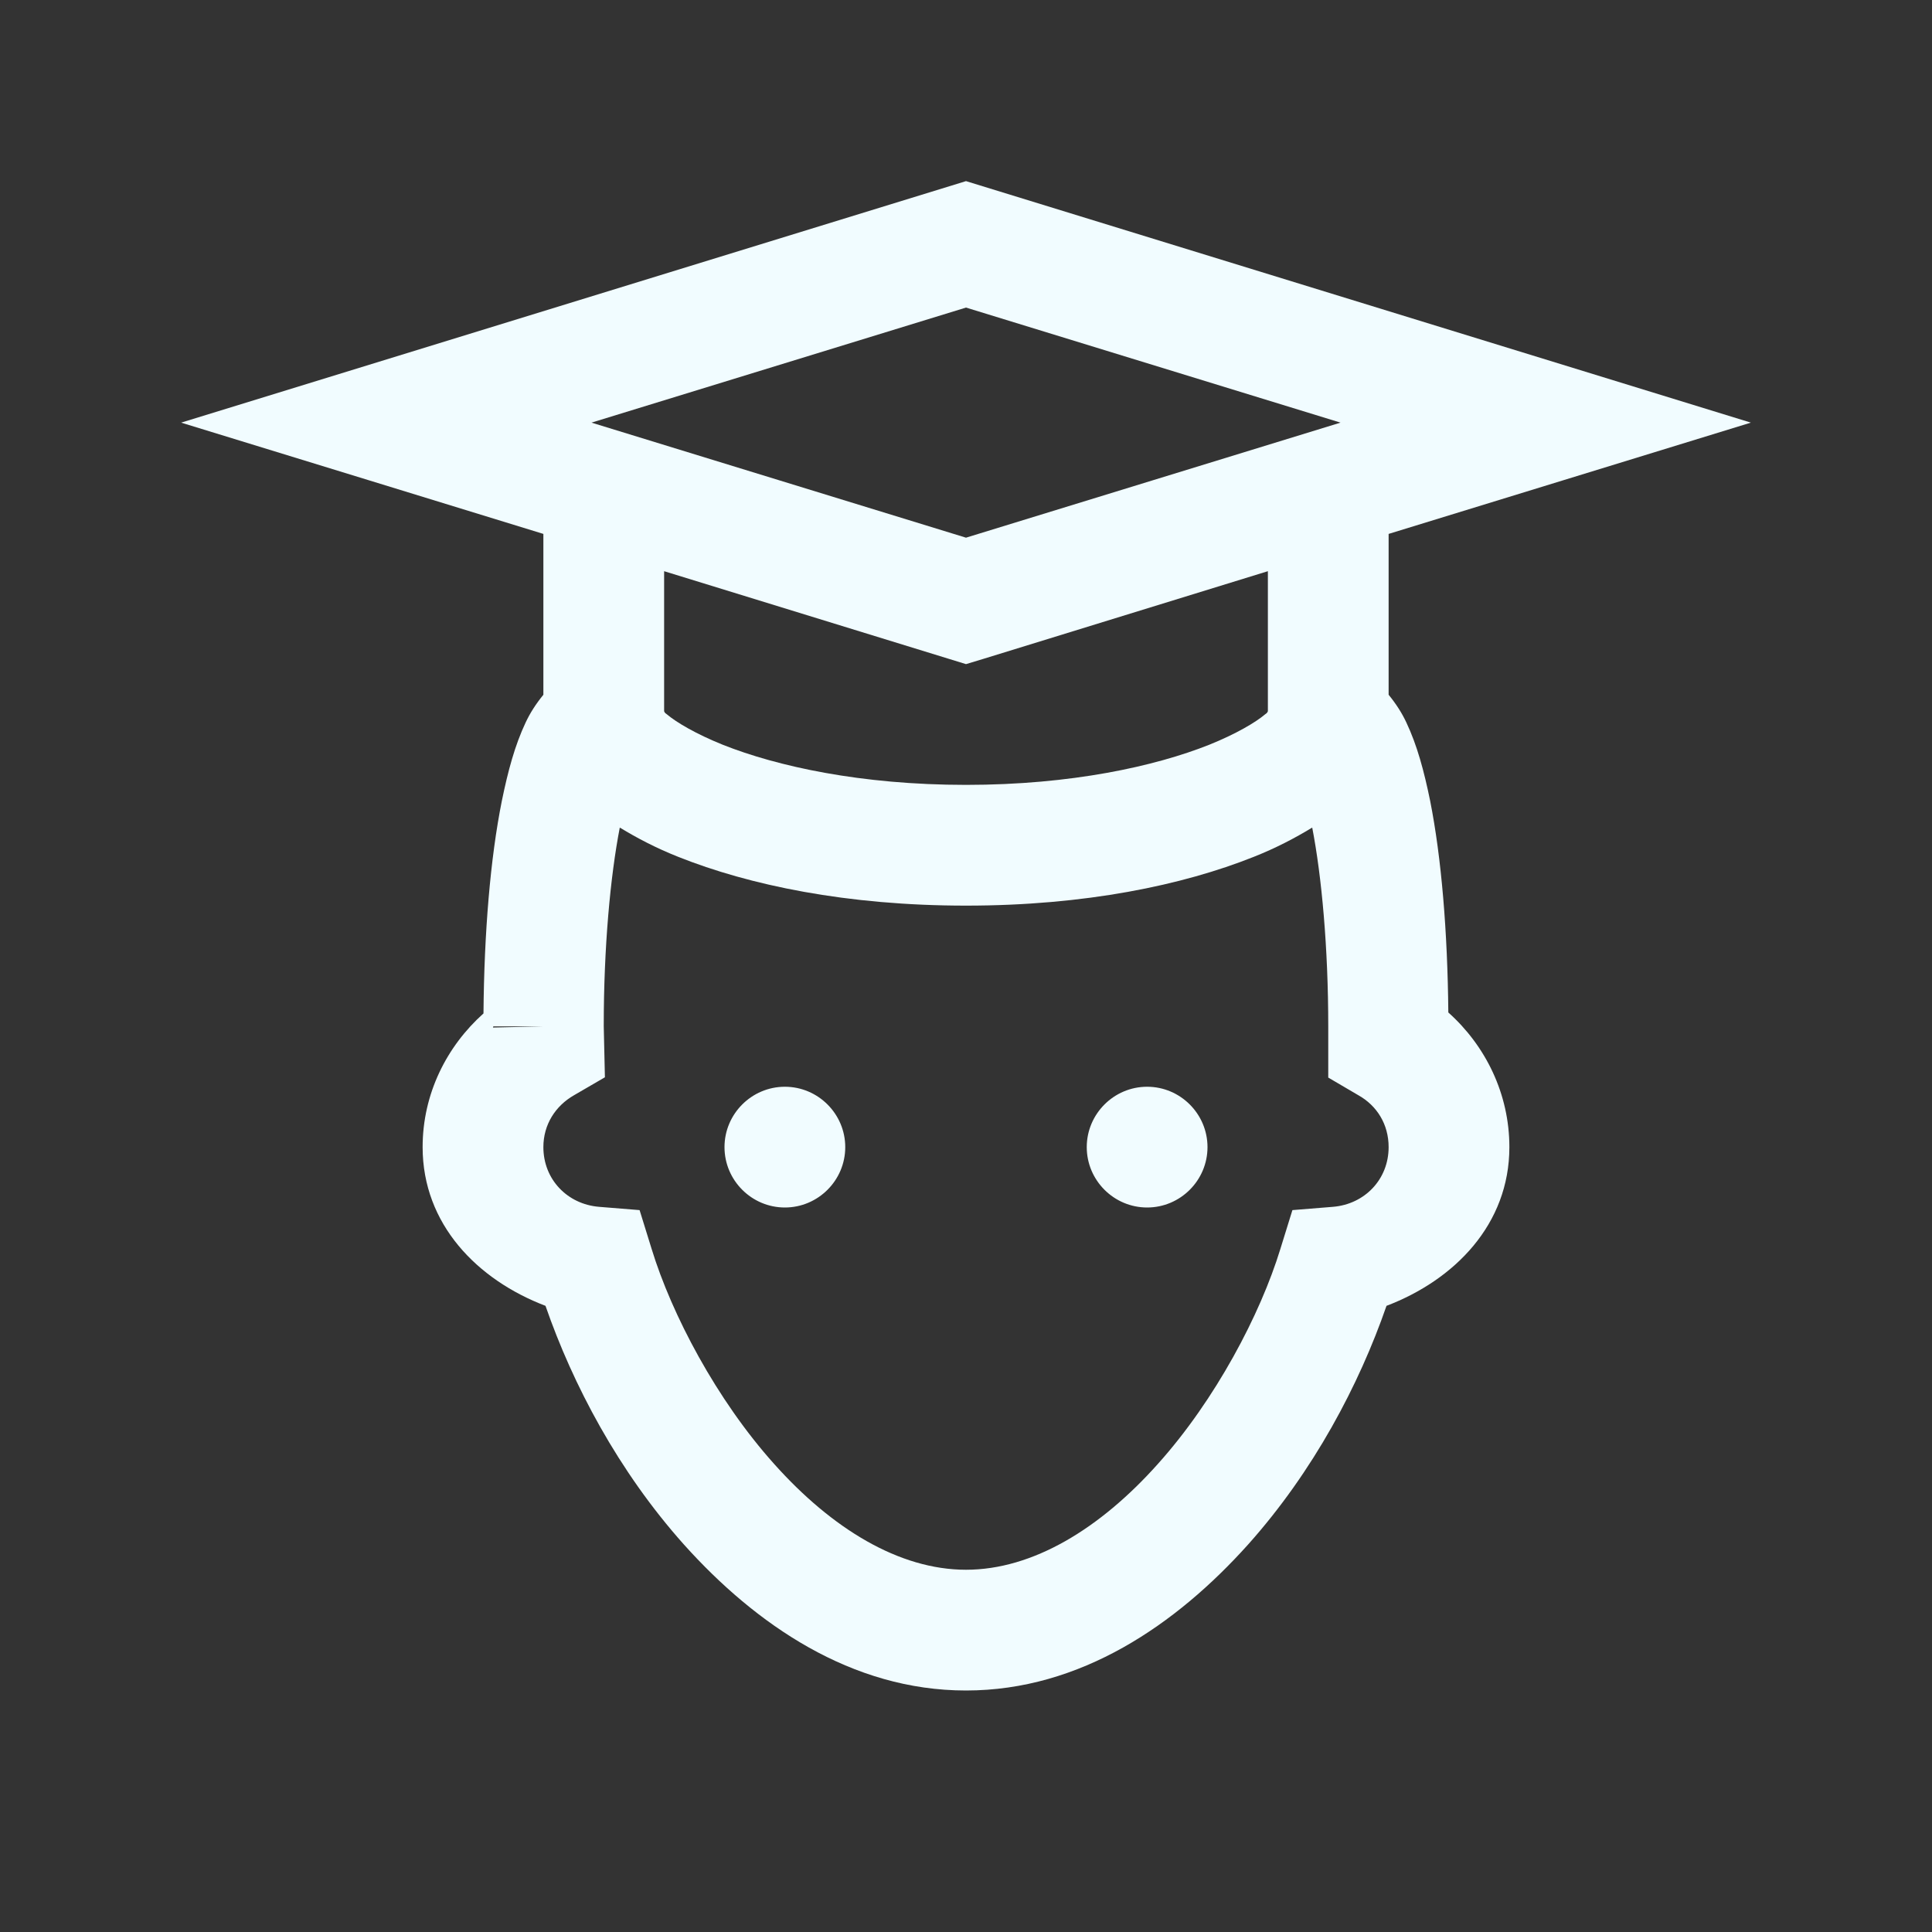 <svg width="20" height="20" viewBox="0 0 20 20" fill="none" xmlns="http://www.w3.org/2000/svg">
<rect x="0" y="0" width="20" height="20" fill="#333333" stroke="none"/>
<path d="M10 1.875L1.875 4.375L3.816 4.971L5.625 5.527V7.192C5.547 7.288 5.488 7.38 5.442 7.478C5.33 7.715 5.259 7.979 5.195 8.291C5.076 8.884 5.012 9.651 5.005 10.491C4.624 10.832 4.375 11.323 4.375 11.875C4.375 12.673 4.941 13.249 5.647 13.518C5.93 14.334 6.401 15.229 7.08 15.989C7.822 16.816 8.813 17.5 10 17.5C11.187 17.5 12.178 16.816 12.92 15.989C13.599 15.229 14.07 14.334 14.353 13.518C15.059 13.249 15.625 12.673 15.625 11.875C15.625 11.323 15.378 10.825 14.993 10.481C14.985 9.644 14.922 8.882 14.805 8.291C14.741 7.979 14.67 7.715 14.558 7.478C14.512 7.38 14.453 7.288 14.375 7.192V5.527L18.125 4.375L10 1.875ZM10 3.184L13.877 4.375L10 5.566L6.123 4.375L10 3.184ZM6.875 5.913L10 6.875L10.185 6.819L13.125 5.913V7.363C13.118 7.373 13.125 7.375 13.096 7.395C12.998 7.478 12.795 7.598 12.517 7.71C11.958 7.932 11.091 8.125 10 8.125C8.909 8.125 8.042 7.932 7.483 7.71C7.205 7.598 7.002 7.478 6.904 7.395C6.875 7.375 6.882 7.373 6.875 7.363V5.913ZM6.416 8.567C6.597 8.677 6.792 8.779 7.021 8.87C7.756 9.163 8.765 9.375 10 9.375C11.235 9.375 12.244 9.163 12.979 8.87C13.208 8.779 13.403 8.677 13.584 8.567C13.682 9.072 13.75 9.81 13.75 10.625V11.155L14.062 11.338C14.253 11.445 14.375 11.638 14.375 11.875C14.375 12.21 14.126 12.466 13.799 12.493L13.379 12.527L13.254 12.93C13.047 13.606 12.583 14.49 11.985 15.156C11.389 15.823 10.693 16.25 10 16.25C9.307 16.25 8.611 15.823 8.015 15.156C7.417 14.49 6.953 13.606 6.746 12.93L6.621 12.527L6.201 12.493C5.874 12.466 5.625 12.21 5.625 11.875C5.625 11.641 5.75 11.448 5.942 11.338L6.262 11.152L6.25 10.625V10.618C6.25 9.807 6.318 9.072 6.416 8.567ZM5.107 10.625H5.627L5.103 10.637L5.107 10.625ZM8.125 11.25C7.781 11.25 7.5 11.531 7.5 11.875C7.5 12.219 7.781 12.5 8.125 12.5C8.469 12.5 8.75 12.219 8.75 11.875C8.75 11.531 8.469 11.25 8.125 11.25ZM11.875 11.25C11.531 11.25 11.25 11.531 11.25 11.875C11.25 12.219 11.531 12.5 11.875 12.5C12.219 12.5 12.5 12.219 12.5 11.875C12.5 11.531 12.219 11.25 11.875 11.25Z" fill="#F1FCFF"/>
</svg>
